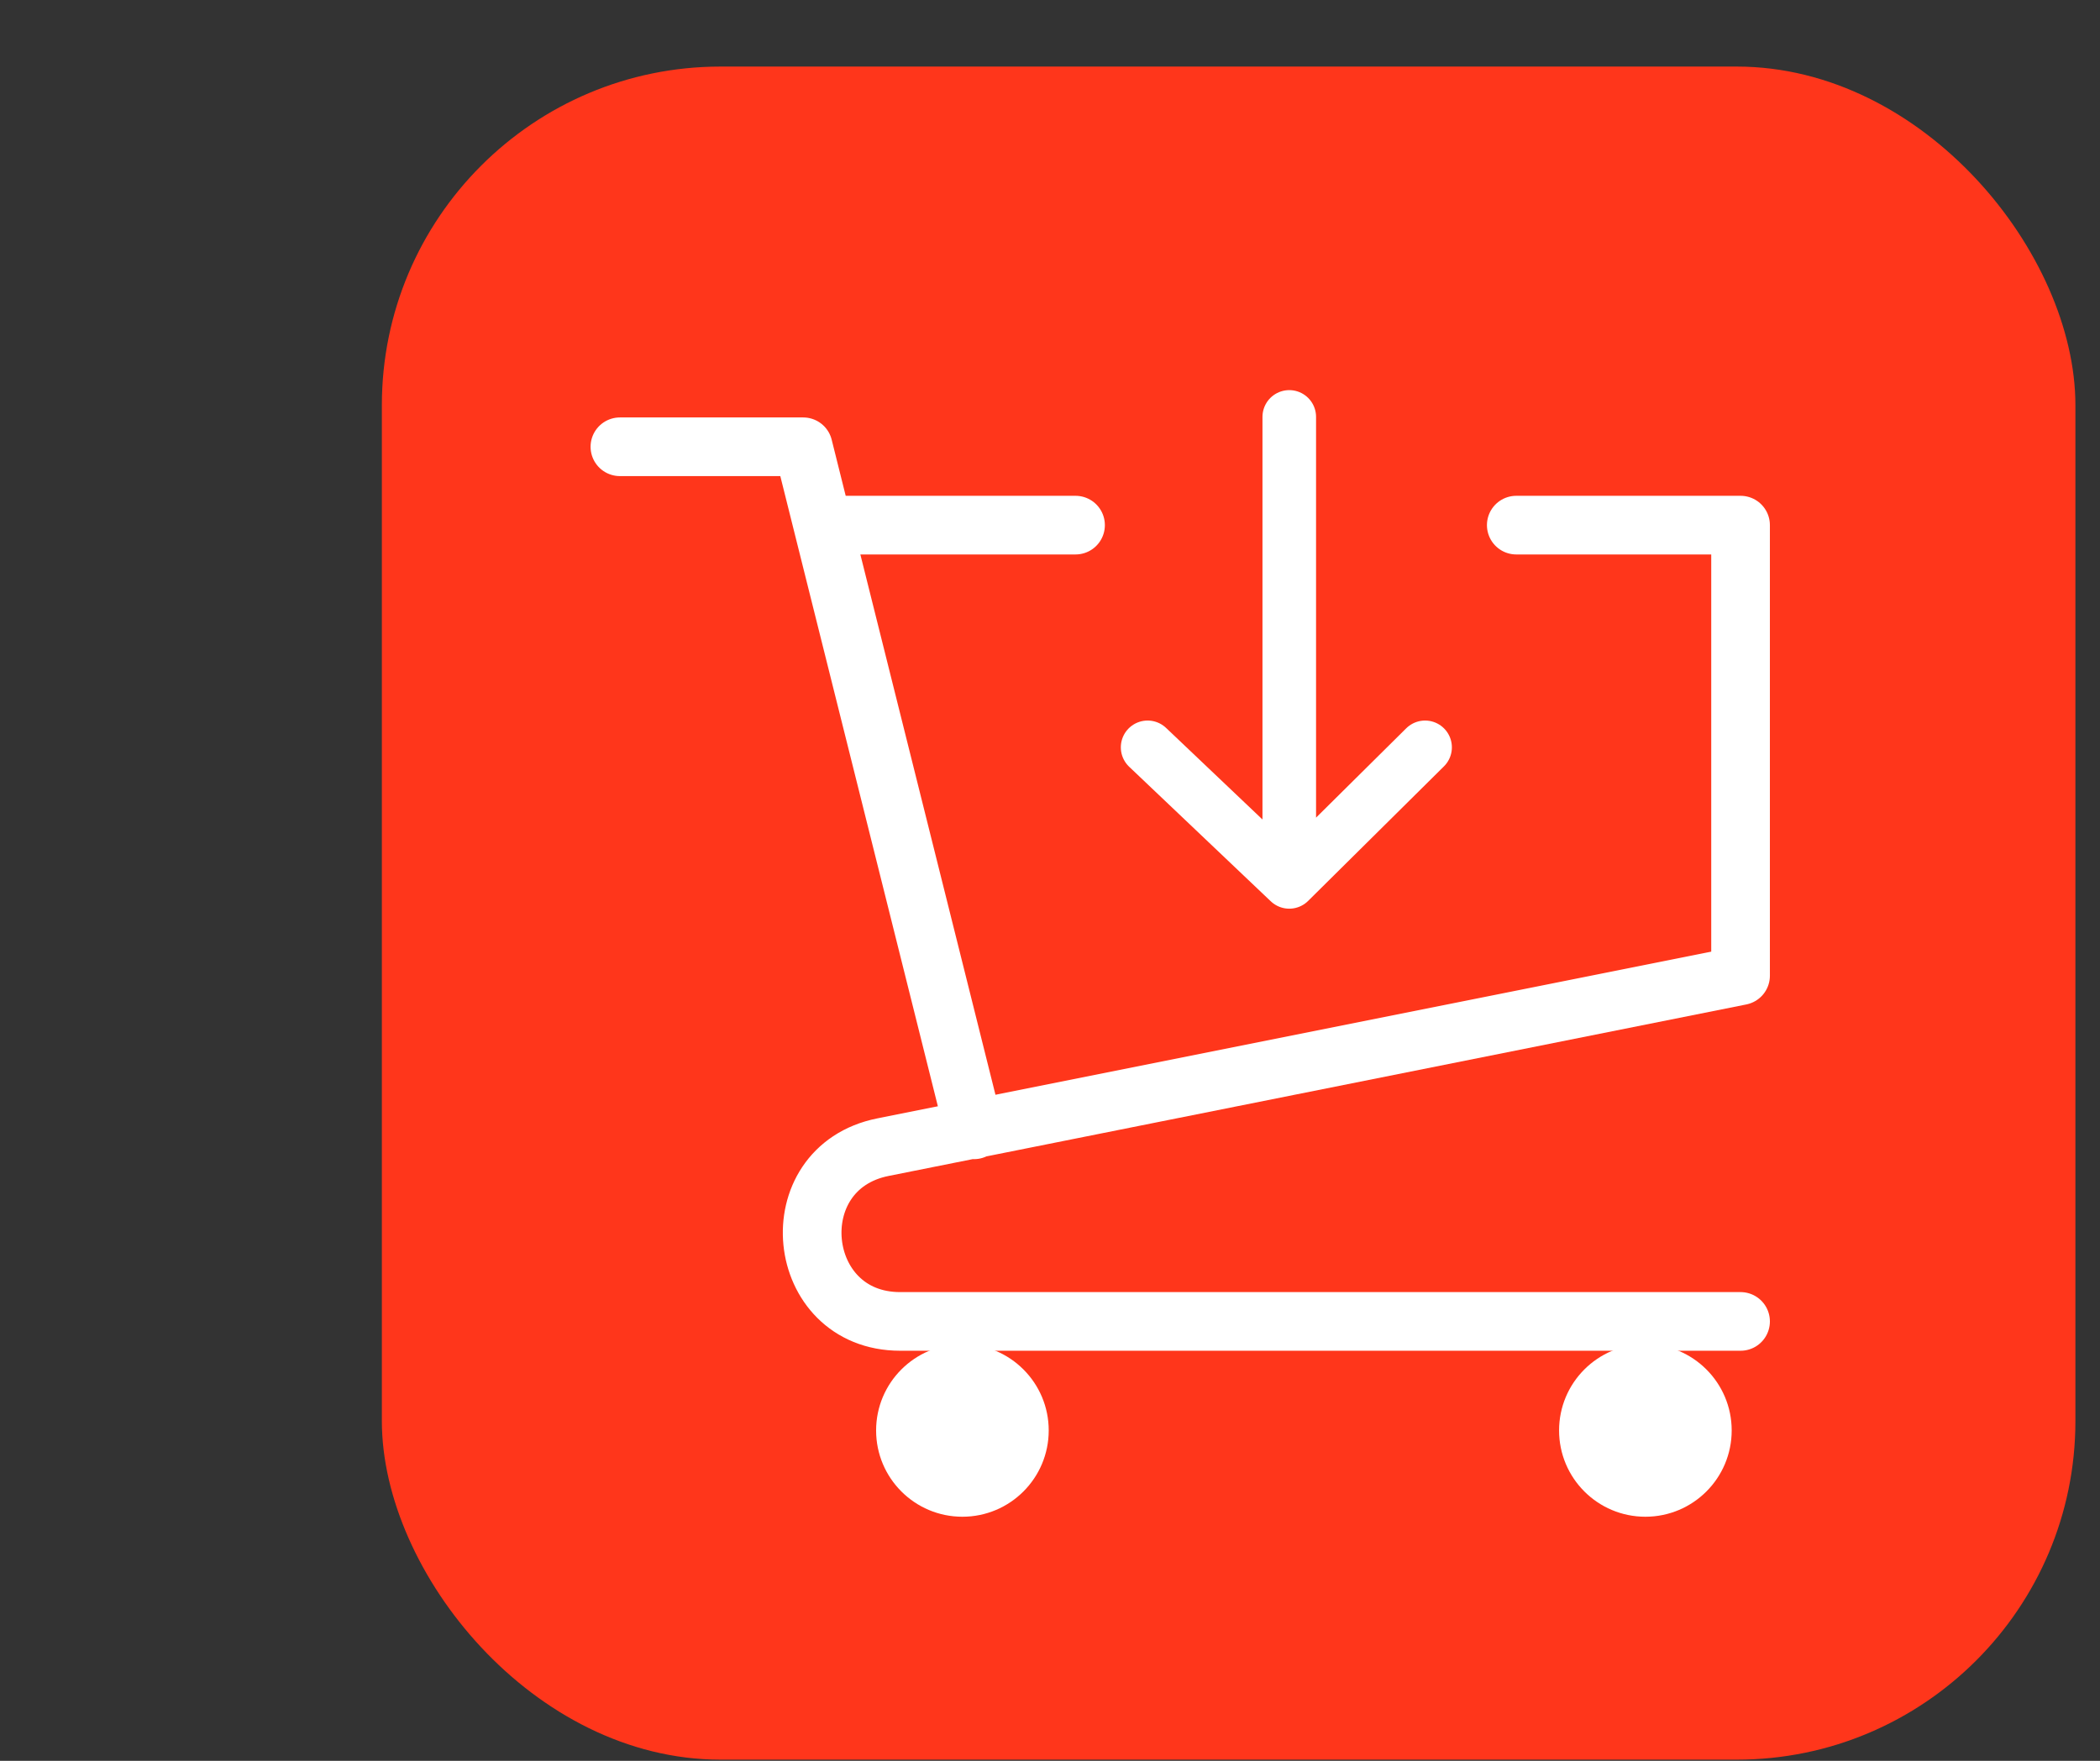 <svg width="31" height="26" viewBox="0 0 31 26" fill="none" xmlns="http://www.w3.org/2000/svg">
<rect x="0" y="0" width="31" height="26" fill="#333333" stroke="none"/>
<rect x="5.637" y="0.983" width="25" height="25" rx="5" fill="#FF361B"/>
<path d="M9.151 6.597H11.857L12.146 7.754M14.378 16.683L12.146 7.754M12.146 7.754H15.877M25.694 19.512H13.288C11.72 19.512 11.495 17.247 13.034 16.939L25.694 14.407V7.754H22.383" stroke="white" stroke-width="0.866" stroke-linecap="round" stroke-linejoin="round"/>
<path d="M19.032 6.156V13.022M19.032 13.022L16.941 11.035M19.032 13.022L21.037 11.035" stroke="white" stroke-width="0.791" stroke-linecap="round" stroke-linejoin="round"/>
<circle cx="24.289" cy="21.122" r="1.274" fill="white"/>
<circle cx="14.207" cy="21.122" r="1.274" fill="white"/>
</svg>

